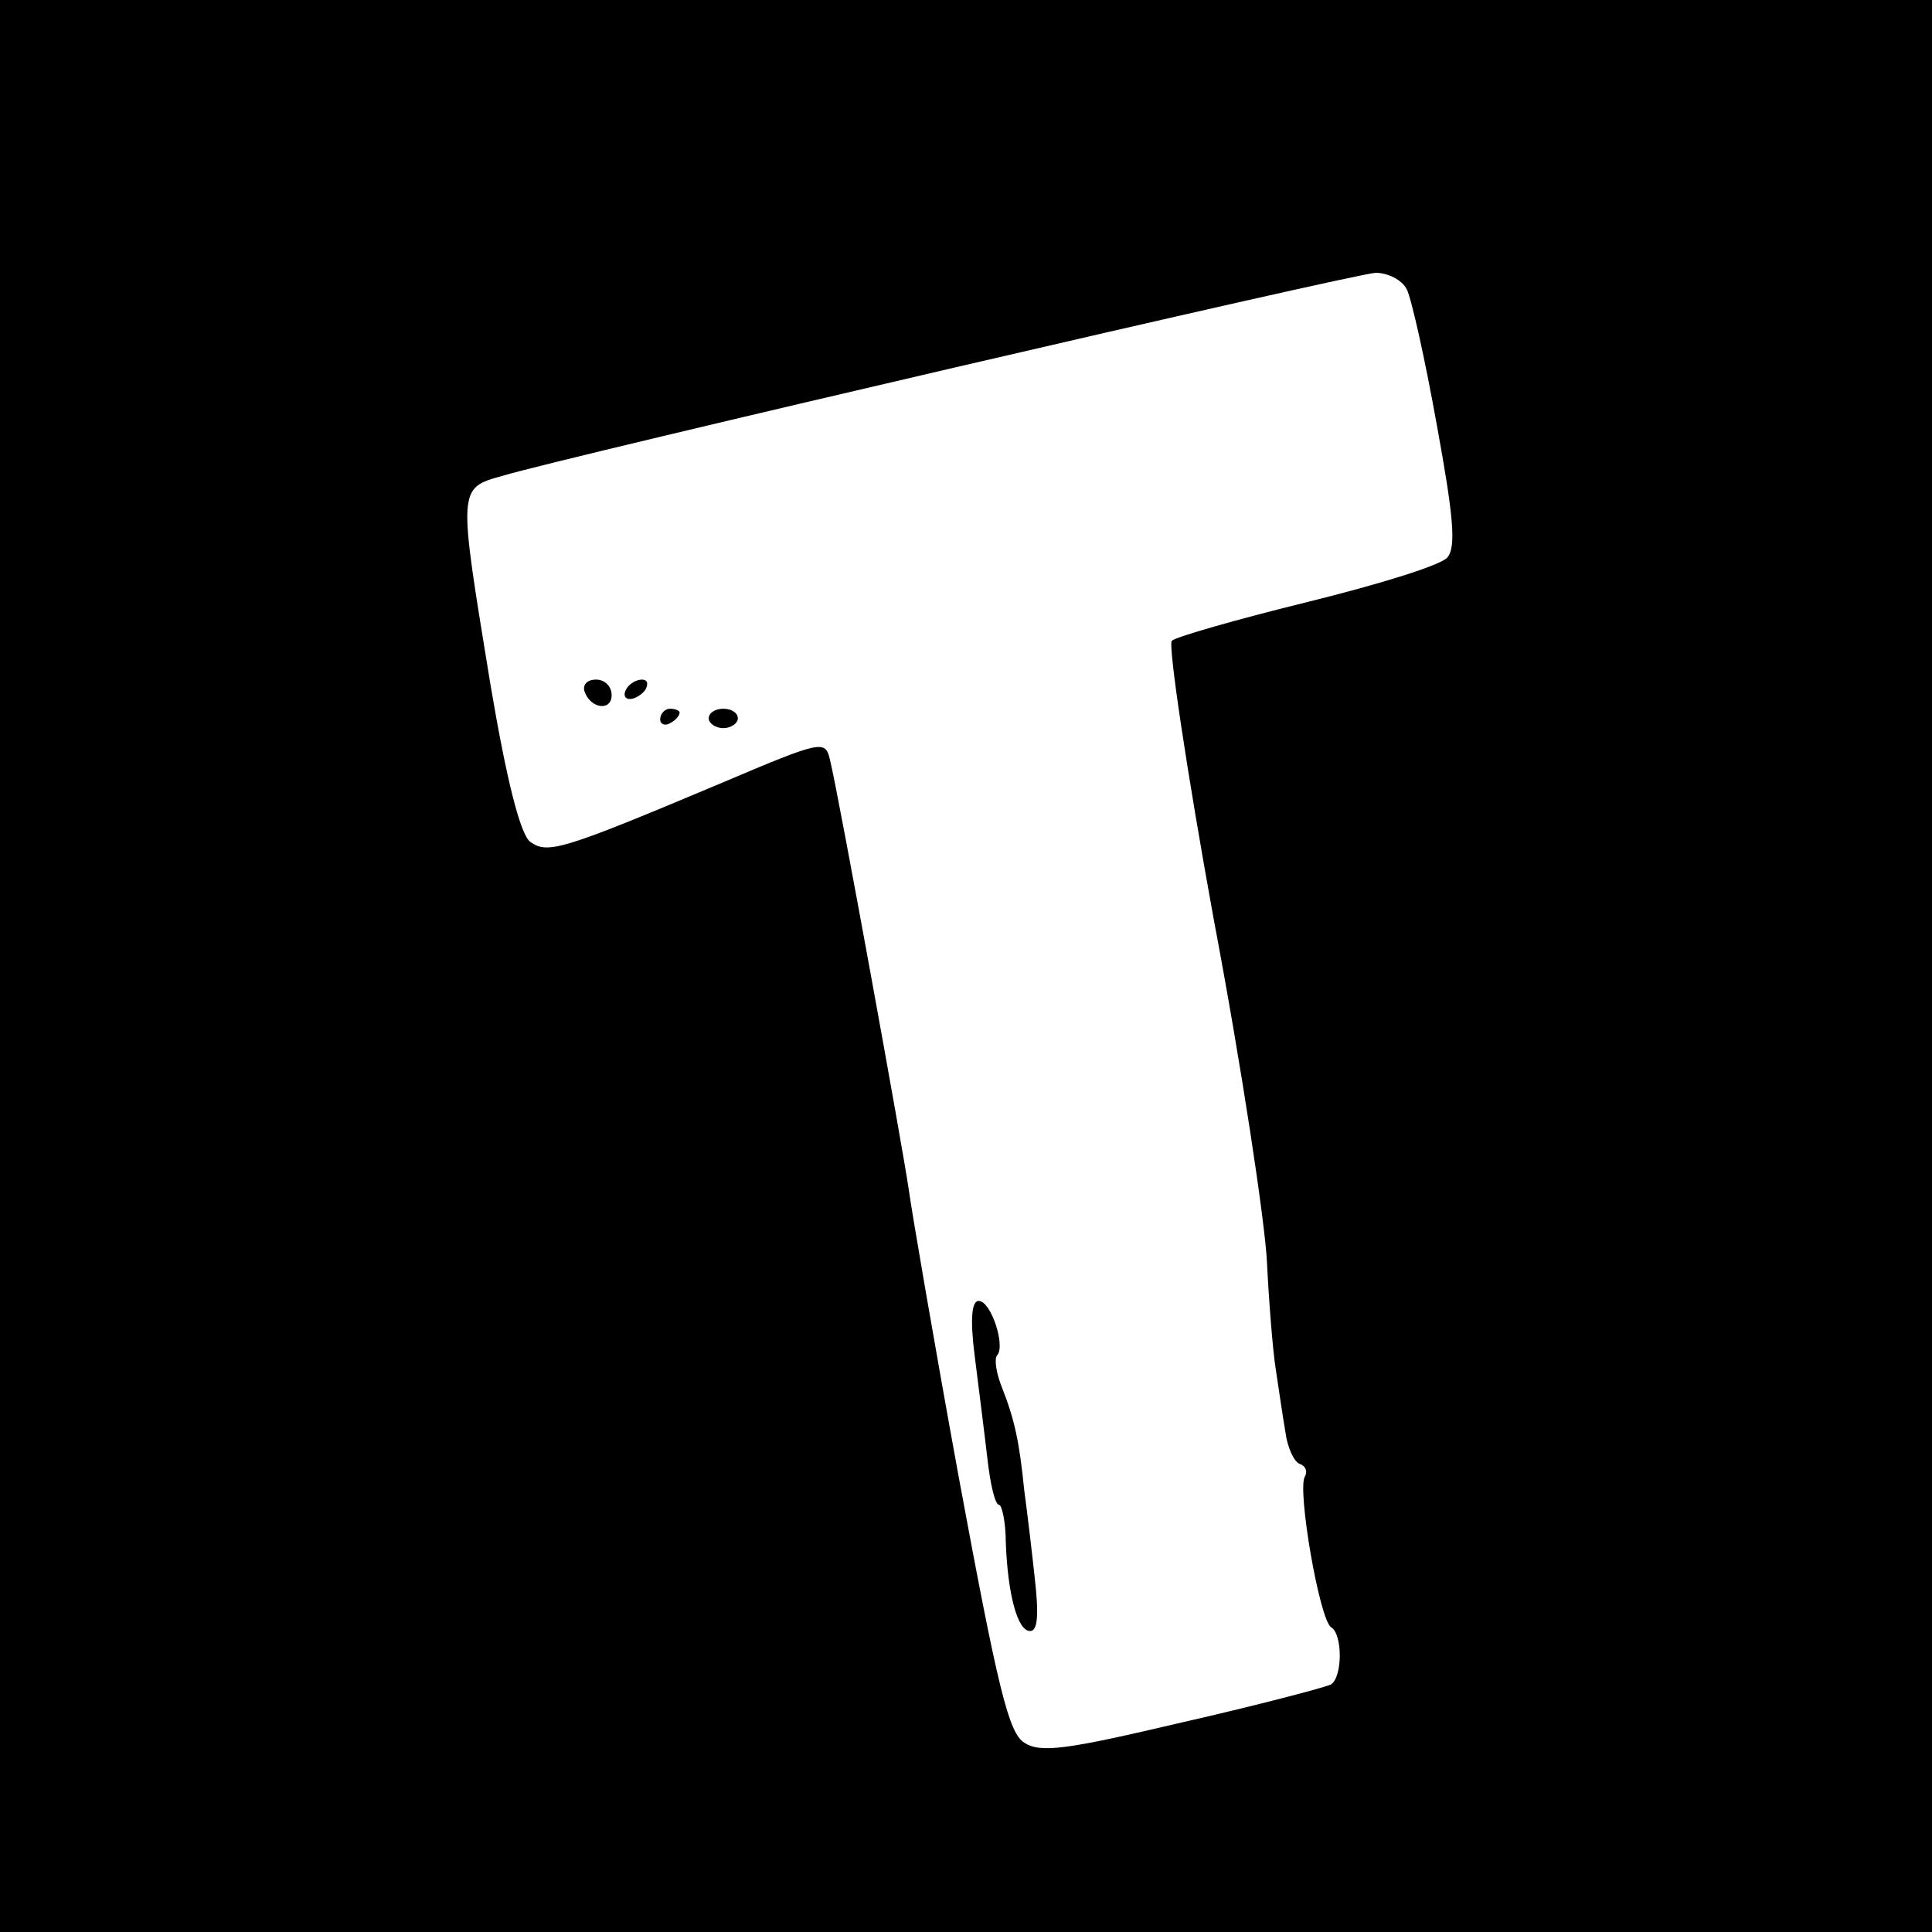 <?xml version="1.0" standalone="no"?>
<!DOCTYPE svg PUBLIC "-//W3C//DTD SVG 20010904//EN"
 "http://www.w3.org/TR/2001/REC-SVG-20010904/DTD/svg10.dtd">
<svg version="1.0" xmlns="http://www.w3.org/2000/svg"
 width="199pt" height="199pt" viewBox="0 0 199 199"
 preserveAspectRatio="xMidYMid meet">
<g transform="translate(0,199) scale(0.1,-0.1)"
fill="#000000" stroke="none">
<path d="M0 995 l0 -995 995 0 995 0 0 995 0 995 -995 0 -995 0 0 -995z m1449
697 c5 -10 19 -73 31 -140 17 -93 20 -125 11 -136 -6 -8 -71 -28 -144 -46 -73
-18 -136 -36 -140 -40 -4 -4 15 -132 43 -286 29 -153 53 -313 55 -354 2 -41 6
-91 9 -110 3 -19 7 -48 10 -65 2 -16 9 -31 15 -33 6 -2 8 -8 5 -13 -8 -13 15
-147 27 -155 12 -7 12 -51 0 -59 -6 -3 -74 -21 -153 -39 -119 -28 -146 -32
-163 -21 -16 10 -27 55 -67 271 -26 142 -49 277 -52 299 -6 42 -72 405 -81
442 -5 21 -7 21 -113 -24 -164 -69 -178 -73 -196 -60 -10 8 -24 62 -41 163
-33 202 -34 201 13 214 63 19 876 208 899 209 12 0 27 -7 32 -17z"/>
<path d="M602 1278 c6 -18 28 -21 28 -4 0 9 -7 16 -16 16 -9 0 -14 -5 -12 -12z"/>
<path d="M645 1280 c-3 -5 -2 -10 4 -10 5 0 13 5 16 10 3 6 2 10 -4 10 -5 0
-13 -4 -16 -10z"/>
<path d="M680 1249 c0 -5 5 -7 10 -4 6 3 10 8 10 11 0 2 -4 4 -10 4 -5 0 -10
-5 -10 -11z"/>
<path d="M730 1250 c0 -5 7 -10 15 -10 8 0 15 5 15 10 0 6 -7 10 -15 10 -8 0
-15 -4 -15 -10z"/>
<path d="M1004 593 c4 -32 10 -79 13 -105 3 -27 8 -48 12 -48 3 0 7 -18 7 -39
2 -53 12 -91 25 -91 8 0 9 17 5 53 -3 28 -8 70 -11 92 -5 50 -10 73 -23 106
-6 15 -8 29 -5 33 9 9 -6 56 -19 56 -7 0 -9 -18 -4 -57z"/>
</g>
</svg>
